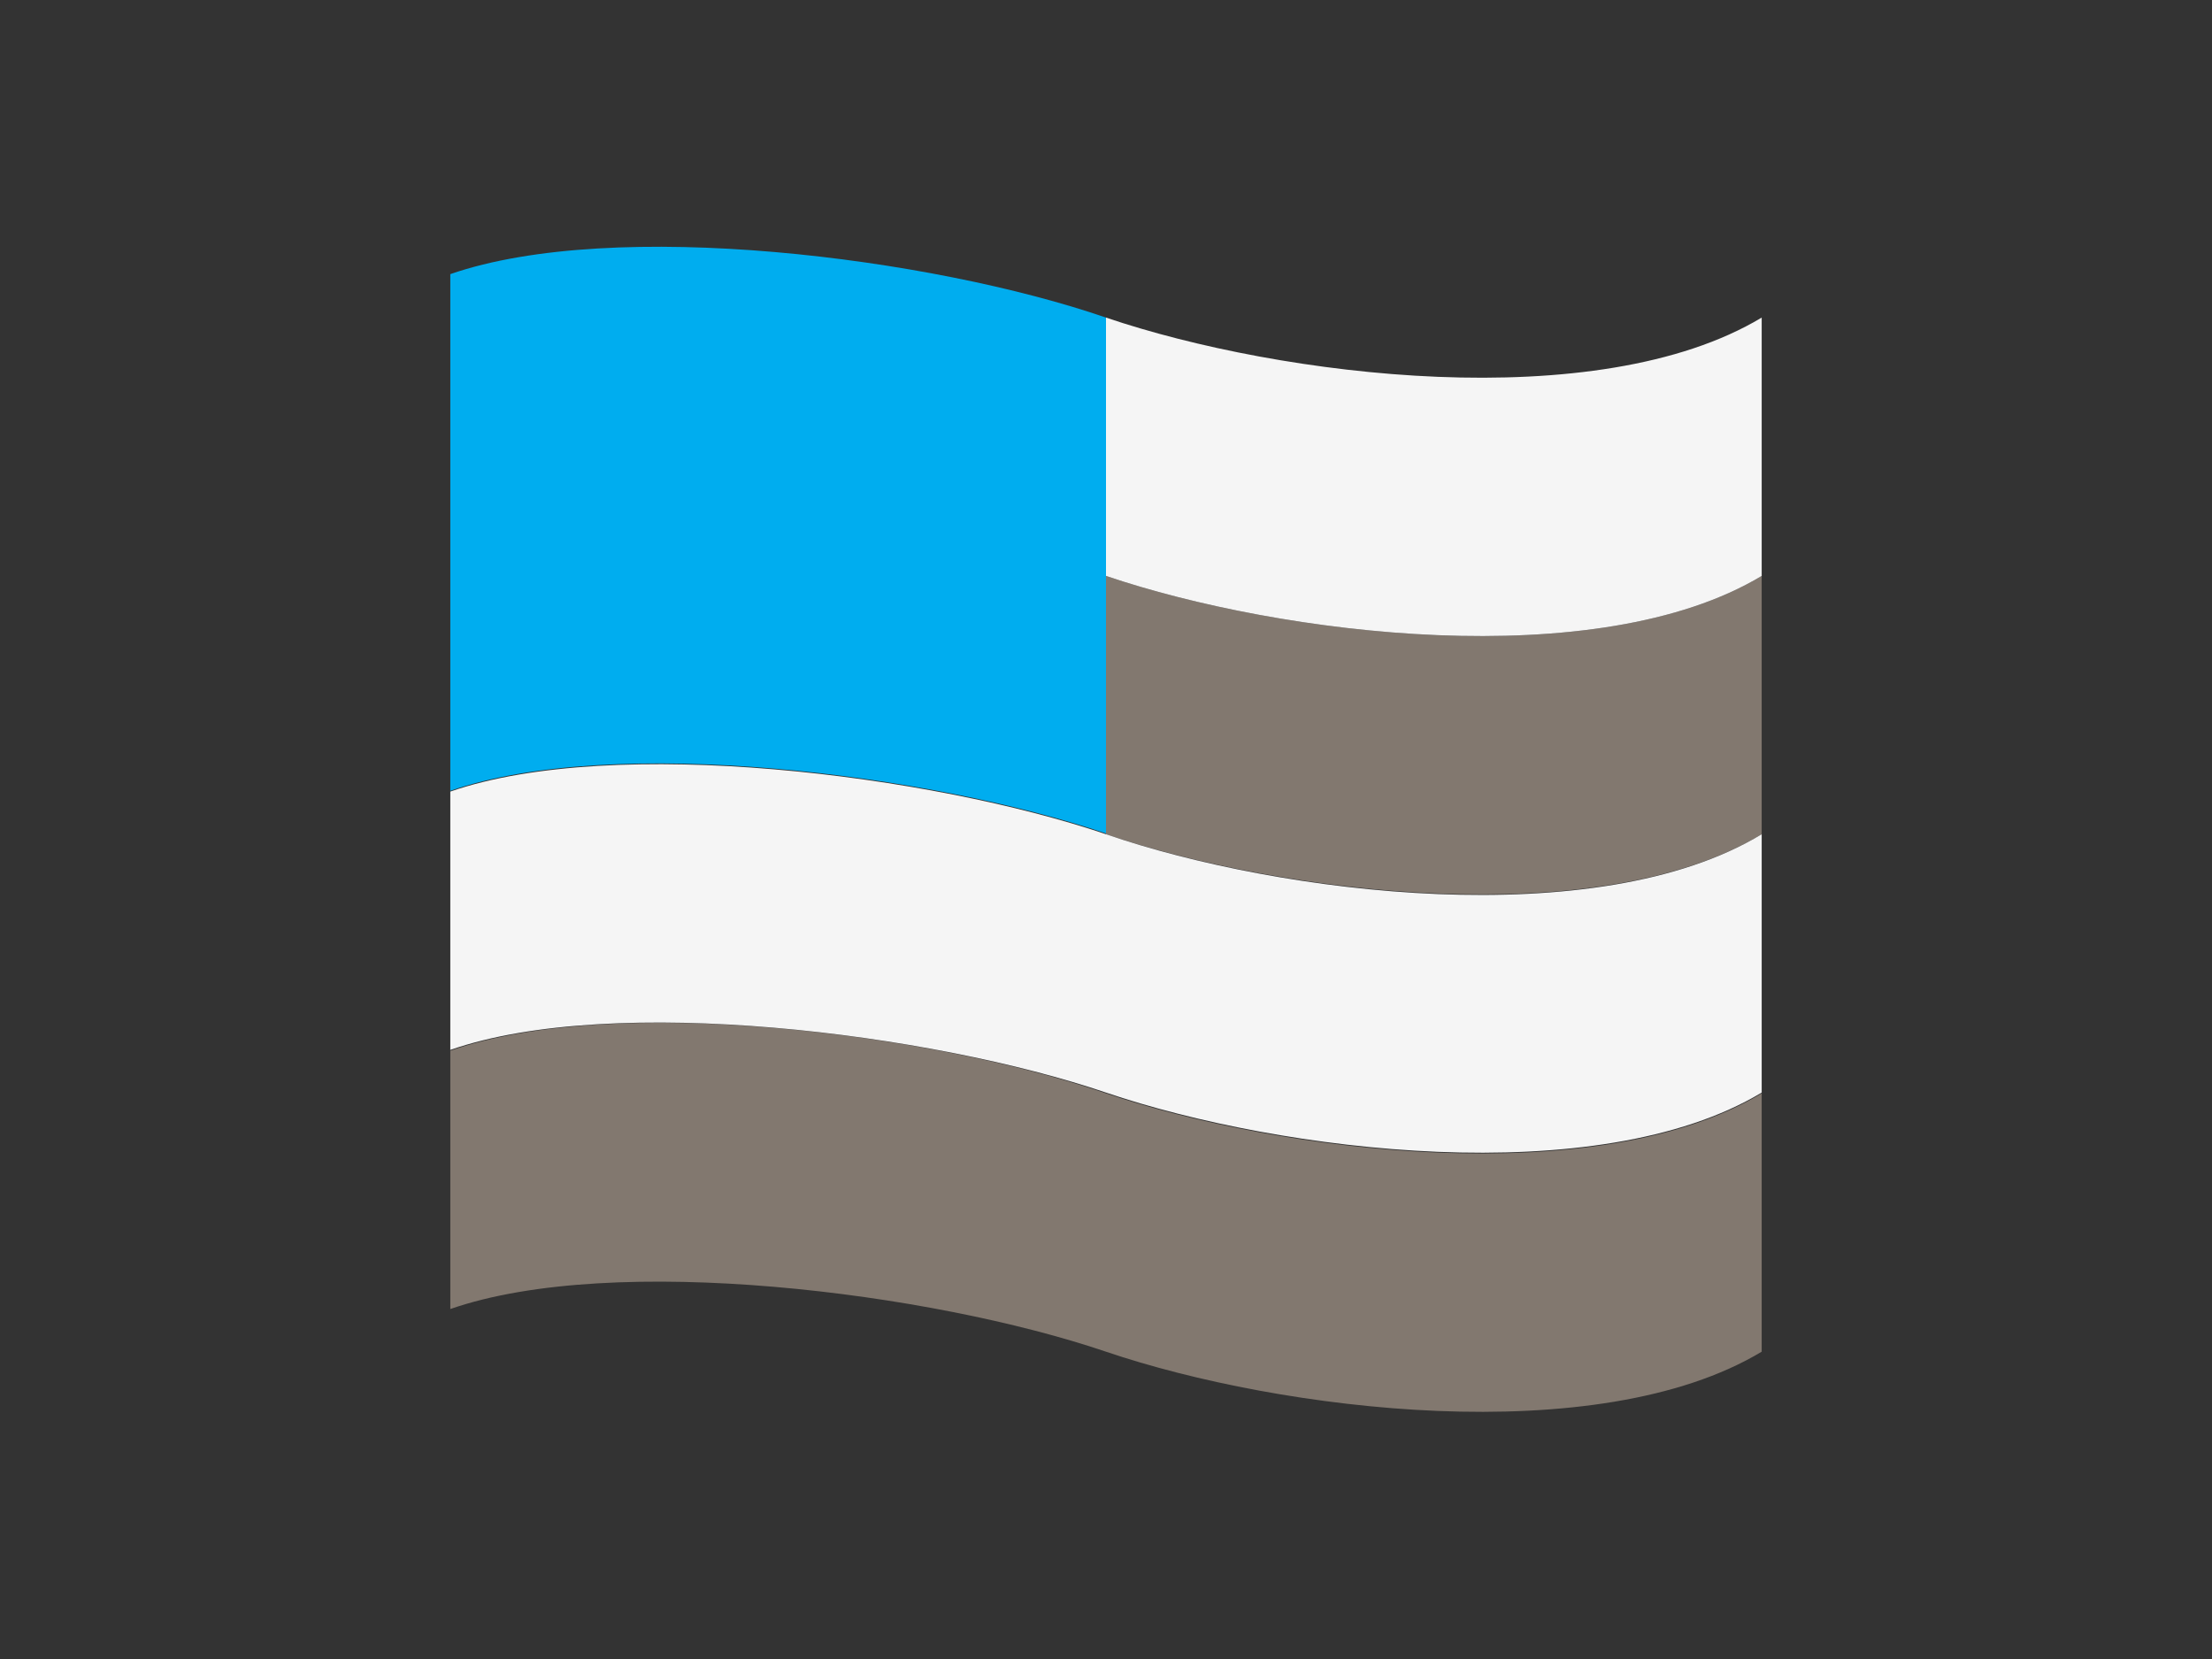 <?xml version="1.0" encoding="utf-8"?>
<!-- Generator: Adobe Illustrator 21.1.0, SVG Export Plug-In . SVG Version: 6.00 Build 0)  -->
<svg version="1.1" id="Layer_1" xmlns="http://www.w3.org/2000/svg" xmlns:xlink="http://www.w3.org/1999/xlink" x="0px" y="0px"
	 viewBox="0 0 280 210" style="enable-background:new 0 0 280 210;" xml:space="preserve">
<rect x="0" y="0" width="280" height="210" fill="#333333" stroke="none"/>
<style type="text/css">
	.st0{fill:#00ADEF;}
	.st1{fill:#82786F;}
	.st2{fill:#F5F5F5;}
</style>
<g>
	<path class="st0" d="M57,34.7v32.7v32.7c20.7-7.2,60.9-2.1,83,5.4V72.9V40.2C117.9,32.6,77.8,27.5,57,34.7z"/>
	<g>
		<path class="st1" d="M140,72.9v32.7c22.1,7.5,62.2,12.5,83,0V72.9C202.2,85.4,162.1,80.4,140,72.9z"/>
		<path class="st1" d="M140,138.4c-22.1-7.6-62.2-12.7-83-5.4v32.7c20.7-7.2,60.9-2.1,83,5.4s62.2,12.5,83,0v-32.7
			C202.2,150.9,162.1,145.9,140,138.4z"/>
	</g>
	<g>
		<path class="st2" d="M140,40.2v32.7c22.1,7.5,62.2,12.5,83,0V40.2C202.2,52.7,162.1,47.7,140,40.2z"/>
		<path class="st2" d="M140,105.6c-22.1-7.5-62.2-12.6-83-5.4v32.7c20.7-7.2,60.9-2.1,83,5.4s62.2,12.5,83,0v-32.7
			C202.2,118.2,162.1,113.2,140,105.6z"/>
	</g>
</g>
</svg>
